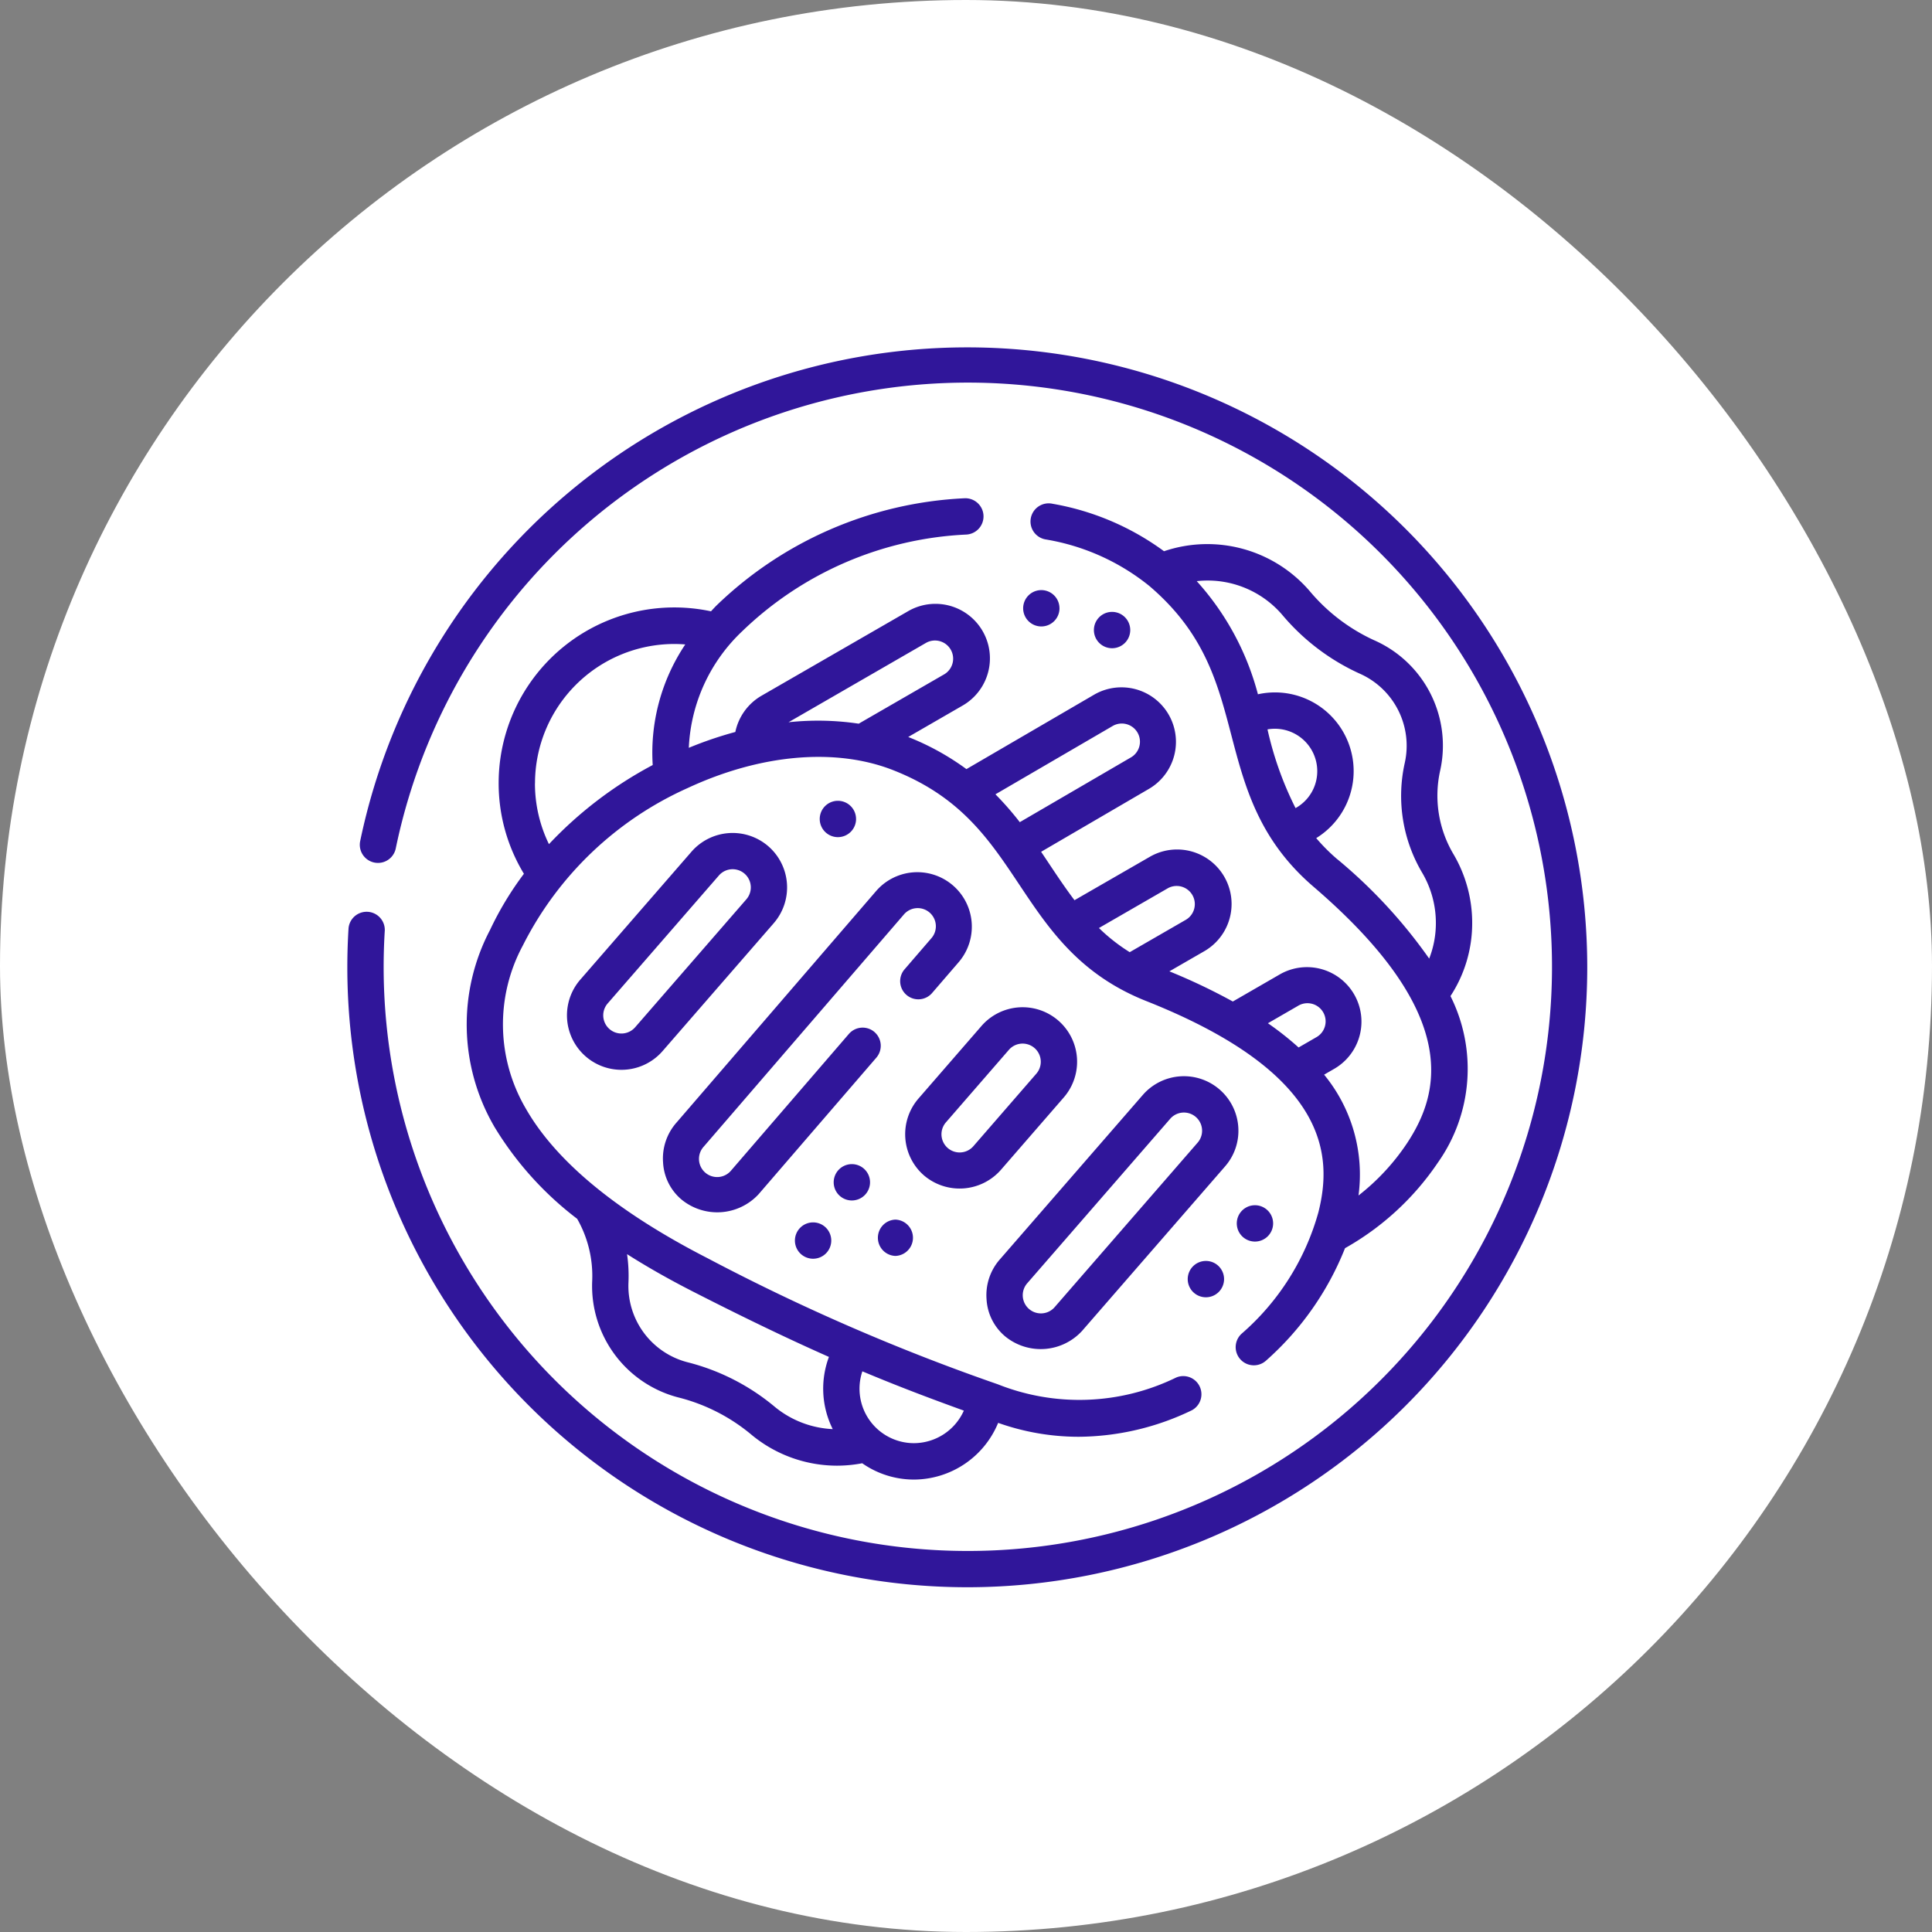 <svg xmlns="http://www.w3.org/2000/svg" width="89" height="89" viewBox="0 0 89 89">
  <rect x="0" y="0" width="89" height="89" fill="#808080" stroke="none"/>
  <g id="Grupo_1101082" data-name="Grupo 1101082" transform="translate(-283 -1681)">
    <rect id="Rectángulo_400898" data-name="Rectángulo 400898" width="89" height="89" rx="44.5" transform="translate(283 1681)" fill="#fff"/>
    <g id="Grupo_1099004" data-name="Grupo 1099004" transform="translate(0 85)">
      <rect id="Rectángulo_400907" data-name="Rectángulo 400907" width="89" height="89" rx="44.5" transform="translate(283 1596)" fill="none"/>
      <g id="churrasco" transform="translate(299 1612)">
        <path id="Trazado_873094" data-name="Trazado 873094" d="M48.754,8.365A28.566,28.566,0,0,0,.588,22.766a.837.837,0,0,0,1.639.338,26.911,26.911,0,1,1-.554,5.456c0-.567.018-1.14.053-1.7a.837.837,0,0,0-1.67-.1C.019,27.35,0,27.958,0,28.56A28.56,28.56,0,0,0,48.754,48.754a28.56,28.56,0,0,0,0-40.389Z" transform="translate(0)" fill="#30169a"/>
        <path id="Trazado_873095" data-name="Trazado 873095" d="M50.573,91.327A15.224,15.224,0,0,0,54.407,95.6a5.309,5.309,0,0,1,.692,2.865,5.305,5.305,0,0,0,4.049,5.384,8.474,8.474,0,0,1,3.319,1.723,6.183,6.183,0,0,0,3.912,1.4,6.26,6.26,0,0,0,1.159-.111,4.159,4.159,0,0,0,2.387.751A4.214,4.214,0,0,0,73.8,105a11.1,11.1,0,0,0,3.708.641,12.15,12.15,0,0,0,5.213-1.22A.837.837,0,0,0,82,102.912a10.169,10.169,0,0,1-8.219.31,96.2,96.2,0,0,1-13.354-5.8c-4.18-2.141-7.007-4.471-8.4-6.925a7.665,7.665,0,0,1-.123-7.487,15.674,15.674,0,0,1,7.6-7.257c3.361-1.562,6.807-1.862,9.456-.822,3.113,1.223,4.423,3.188,5.81,5.268,1.358,2.037,2.762,4.144,5.851,5.369,8.462,3.356,8.579,7.163,7.931,9.734a11.475,11.475,0,0,1-3.532,5.587.837.837,0,1,0,1.118,1.246,13.613,13.613,0,0,0,3.641-5.182,12.628,12.628,0,0,0,4.283-3.95,7.478,7.478,0,0,0,.575-7.663,6.129,6.129,0,0,0,1-3.31,6.227,6.227,0,0,0-.864-3.231,5.285,5.285,0,0,1-.61-3.851,5.305,5.305,0,0,0-3.052-6.005,8.473,8.473,0,0,1-2.97-2.273,6.222,6.222,0,0,0-6.7-1.823,12.188,12.188,0,0,0-5.132-2.186.837.837,0,1,0-.311,1.644,10.259,10.259,0,0,1,4.766,2.142c2.546,2.17,3.144,4.454,3.778,6.873.62,2.368,1.262,4.817,3.784,6.981,6.908,5.928,5.78,9.566,4.33,11.786A10.272,10.272,0,0,1,90.4,94.526a7.242,7.242,0,0,0-1.584-5.566l.465-.269a2.51,2.51,0,0,0-2.51-4.348l-2.16,1.247A27.862,27.862,0,0,0,81.688,84.2l1.61-.929a2.51,2.51,0,1,0-2.51-4.348l-3.471,2c-.4-.529-.773-1.084-1.149-1.649q-.191-.287-.389-.581L80.737,75.8a2.51,2.51,0,1,0-2.513-4.346l-5.885,3.43a11.931,11.931,0,0,0-2.682-1.48l2.509-1.449a2.51,2.51,0,1,0-2.51-4.348l-6.763,3.9a2.524,2.524,0,0,0-1.2,1.666,17.577,17.577,0,0,0-2.143.73,7.863,7.863,0,0,1,2.466-5.376,15.914,15.914,0,0,1,10.32-4.448.837.837,0,1,0-.1-1.671,17.625,17.625,0,0,0-11.425,4.953c-.082.084-.161.169-.239.254a8.092,8.092,0,0,0-9.782,7.91,8.033,8.033,0,0,0,1.164,4.181A14.8,14.8,0,0,0,50.39,82.3a9.349,9.349,0,0,0,.183,9.024Zm19.351,14.608a2.508,2.508,0,0,1-2.379-3.309c1.732.727,3.213,1.28,4.675,1.81A2.529,2.529,0,0,1,69.924,105.935Zm-3.919-3.973a4.172,4.172,0,0,0,.175,3.326,4.523,4.523,0,0,1-2.658-1.017,10.127,10.127,0,0,0-3.979-2.05,3.632,3.632,0,0,1-2.773-3.685,7.022,7.022,0,0,0-.065-1.308q1.359.864,2.962,1.686C62.184,100.2,64.233,101.178,66.005,101.962ZM87.5,76.68a15.544,15.544,0,0,1-1.292-3.626A1.954,1.954,0,0,1,88.5,74.977,1.942,1.942,0,0,1,87.5,76.68Zm1.923,2.356a8.734,8.734,0,0,1-.971-.973,3.625,3.625,0,0,0-2.685-6.626,12.507,12.507,0,0,0-2.819-5.212c.085-.009.17-.017.256-.021a4.523,4.523,0,0,1,3.677,1.566,10.128,10.128,0,0,0,3.562,2.71,3.632,3.632,0,0,1,2.09,4.111,6.952,6.952,0,0,0,.8,5.066,4.554,4.554,0,0,1,.631,2.363,4.46,4.46,0,0,1-.308,1.593A23.4,23.4,0,0,0,89.426,79.036ZM87.61,85.792a.837.837,0,1,1,.837,1.449l-.807.466a14,14,0,0,0-1.413-1.116Zm-5.986-5.424a.837.837,0,0,1,.837,1.449l-2.6,1.5a8.326,8.326,0,0,1-1.418-1.113Zm-2.561-7.463a.837.837,0,1,1,.834,1.451l-5.1,2.972a14.14,14.14,0,0,0-1.122-1.283Zm-8.572-3.844a.837.837,0,0,1,.837,1.449l-3.951,2.281a12.763,12.763,0,0,0-3.233-.066ZM52.465,75.535A6.422,6.422,0,0,1,58.88,69.12c.17,0,.339.007.507.021a8.962,8.962,0,0,0-1.5,5.555,18.4,18.4,0,0,0-4.78,3.645,6.379,6.379,0,0,1-.645-2.805Z" transform="translate(-43.819 -55.454)" fill="#30169a"/>
        <path id="Trazado_873096" data-name="Trazado 873096" d="M140.086,224.083a.837.837,0,0,0-1.18.087l-5.423,6.289a.837.837,0,1,1-1.261-1.1l9.208-10.68a.837.837,0,1,1,1.261,1.1l-1.235,1.432a.837.837,0,0,0,1.267,1.093l1.232-1.429a2.51,2.51,0,1,0-3.791-3.291l-9.208,10.68a2.493,2.493,0,0,0-.61,1.822,2.393,2.393,0,0,0,.857,1.719,2.594,2.594,0,0,0,3.543-.25l5.425-6.292a.837.837,0,0,0-.087-1.18Z" transform="translate(-115.801 -192.541)" fill="#30169a"/>
        <path id="Trazado_873097" data-name="Trazado 873097" d="M231.219,280.248A2.531,2.531,0,0,0,234.76,280l2.9-3.34a2.51,2.51,0,0,0-3.789-3.294l-2.9,3.34A2.513,2.513,0,0,0,231.219,280.248Zm1.015-2.443,2.9-3.34a.837.837,0,0,1,1.263,1.1l-2.9,3.34a.837.837,0,0,1-1.263-1.1Z" transform="translate(-204.658 -242.103)" fill="#30169a"/>
        <path id="Trazado_873098" data-name="Trazado 873098" d="M99.952,201.144a2.513,2.513,0,0,0-3.541.248l-5.123,5.894a2.51,2.51,0,0,0,3.789,3.293l5.123-5.894A2.513,2.513,0,0,0,99.952,201.144Zm-1.015,2.443-5.123,5.894a.837.837,0,0,1-1.263-1.1l5.123-5.894a.837.837,0,1,1,1.263,1.1Z" transform="translate(-80.556 -178.158)" fill="#30169a"/>
        <path id="Trazado_873099" data-name="Trazado 873099" d="M275.5,303.342a2.51,2.51,0,0,0-4.4-1.472l-6.587,7.578a2.493,2.493,0,0,0-.61,1.822,2.406,2.406,0,0,0,.857,1.719,2.584,2.584,0,0,0,3.541-.248l6.587-7.578A2.494,2.494,0,0,0,275.5,303.342Zm-1.873.724-6.587,7.578a.837.837,0,1,1-1.263-1.1l6.587-7.578a.837.837,0,1,1,1.263,1.1Z" transform="translate(-234.457 -267.428)" fill="#30169a"/>
        <path id="Trazado_873100" data-name="Trazado 873100" d="M196.7,188.091a.837.837,0,0,0-.837-.837h0a.837.837,0,1,0,.838.837Z" transform="translate(-173.265 -166.364)" fill="#30169a"/>
        <path id="Trazado_873101" data-name="Trazado 873101" d="M347.858,377.254a.837.837,0,1,0,.838.837.836.836,0,0,0-.838-.837Z" transform="translate(-308.308 -335.167)" fill="#30169a"/>
        <path id="Trazado_873102" data-name="Trazado 873102" d="M367.859,355.927a.837.837,0,1,0,0-1.673h0a.837.837,0,0,0,0,1.673Z" transform="translate(-326.077 -314.733)" fill="#30169a"/>
        <path id="Trazado_873103" data-name="Trazado 873103" d="M308.859,110.927a.837.837,0,1,0,0-1.673h0a.837.837,0,0,0,0,1.673Z" transform="translate(-273.659 -97.066)" fill="#30169a"/>
        <path id="Trazado_873104" data-name="Trazado 873104" d="M280.7,101.091a.837.837,0,0,0-.837-.837h0a.837.837,0,1,0,.838.837Z" transform="translate(-247.894 -89.07)" fill="#30169a"/>
        <path id="Trazado_873105" data-name="Trazado 873105" d="M219.658,361.866a.837.837,0,0,0,0-1.673h0a.837.837,0,0,0,0,1.673Z" transform="translate(-194.409 -320.01)" fill="#30169a"/>
        <path id="Trazado_873106" data-name="Trazado 873106" d="M201.667,337.275a.837.837,0,1,0,.838.837.836.836,0,0,0-.838-.837Z" transform="translate(-178.426 -299.648)" fill="#30169a"/>
        <path id="Trazado_873107" data-name="Trazado 873107" d="M185.659,361.337a.837.837,0,1,0,.838.837.836.836,0,0,0-.838-.837Z" transform="translate(-164.204 -321.026)" fill="#30169a"/>
      </g>
    </g>
  </g>
</svg>
